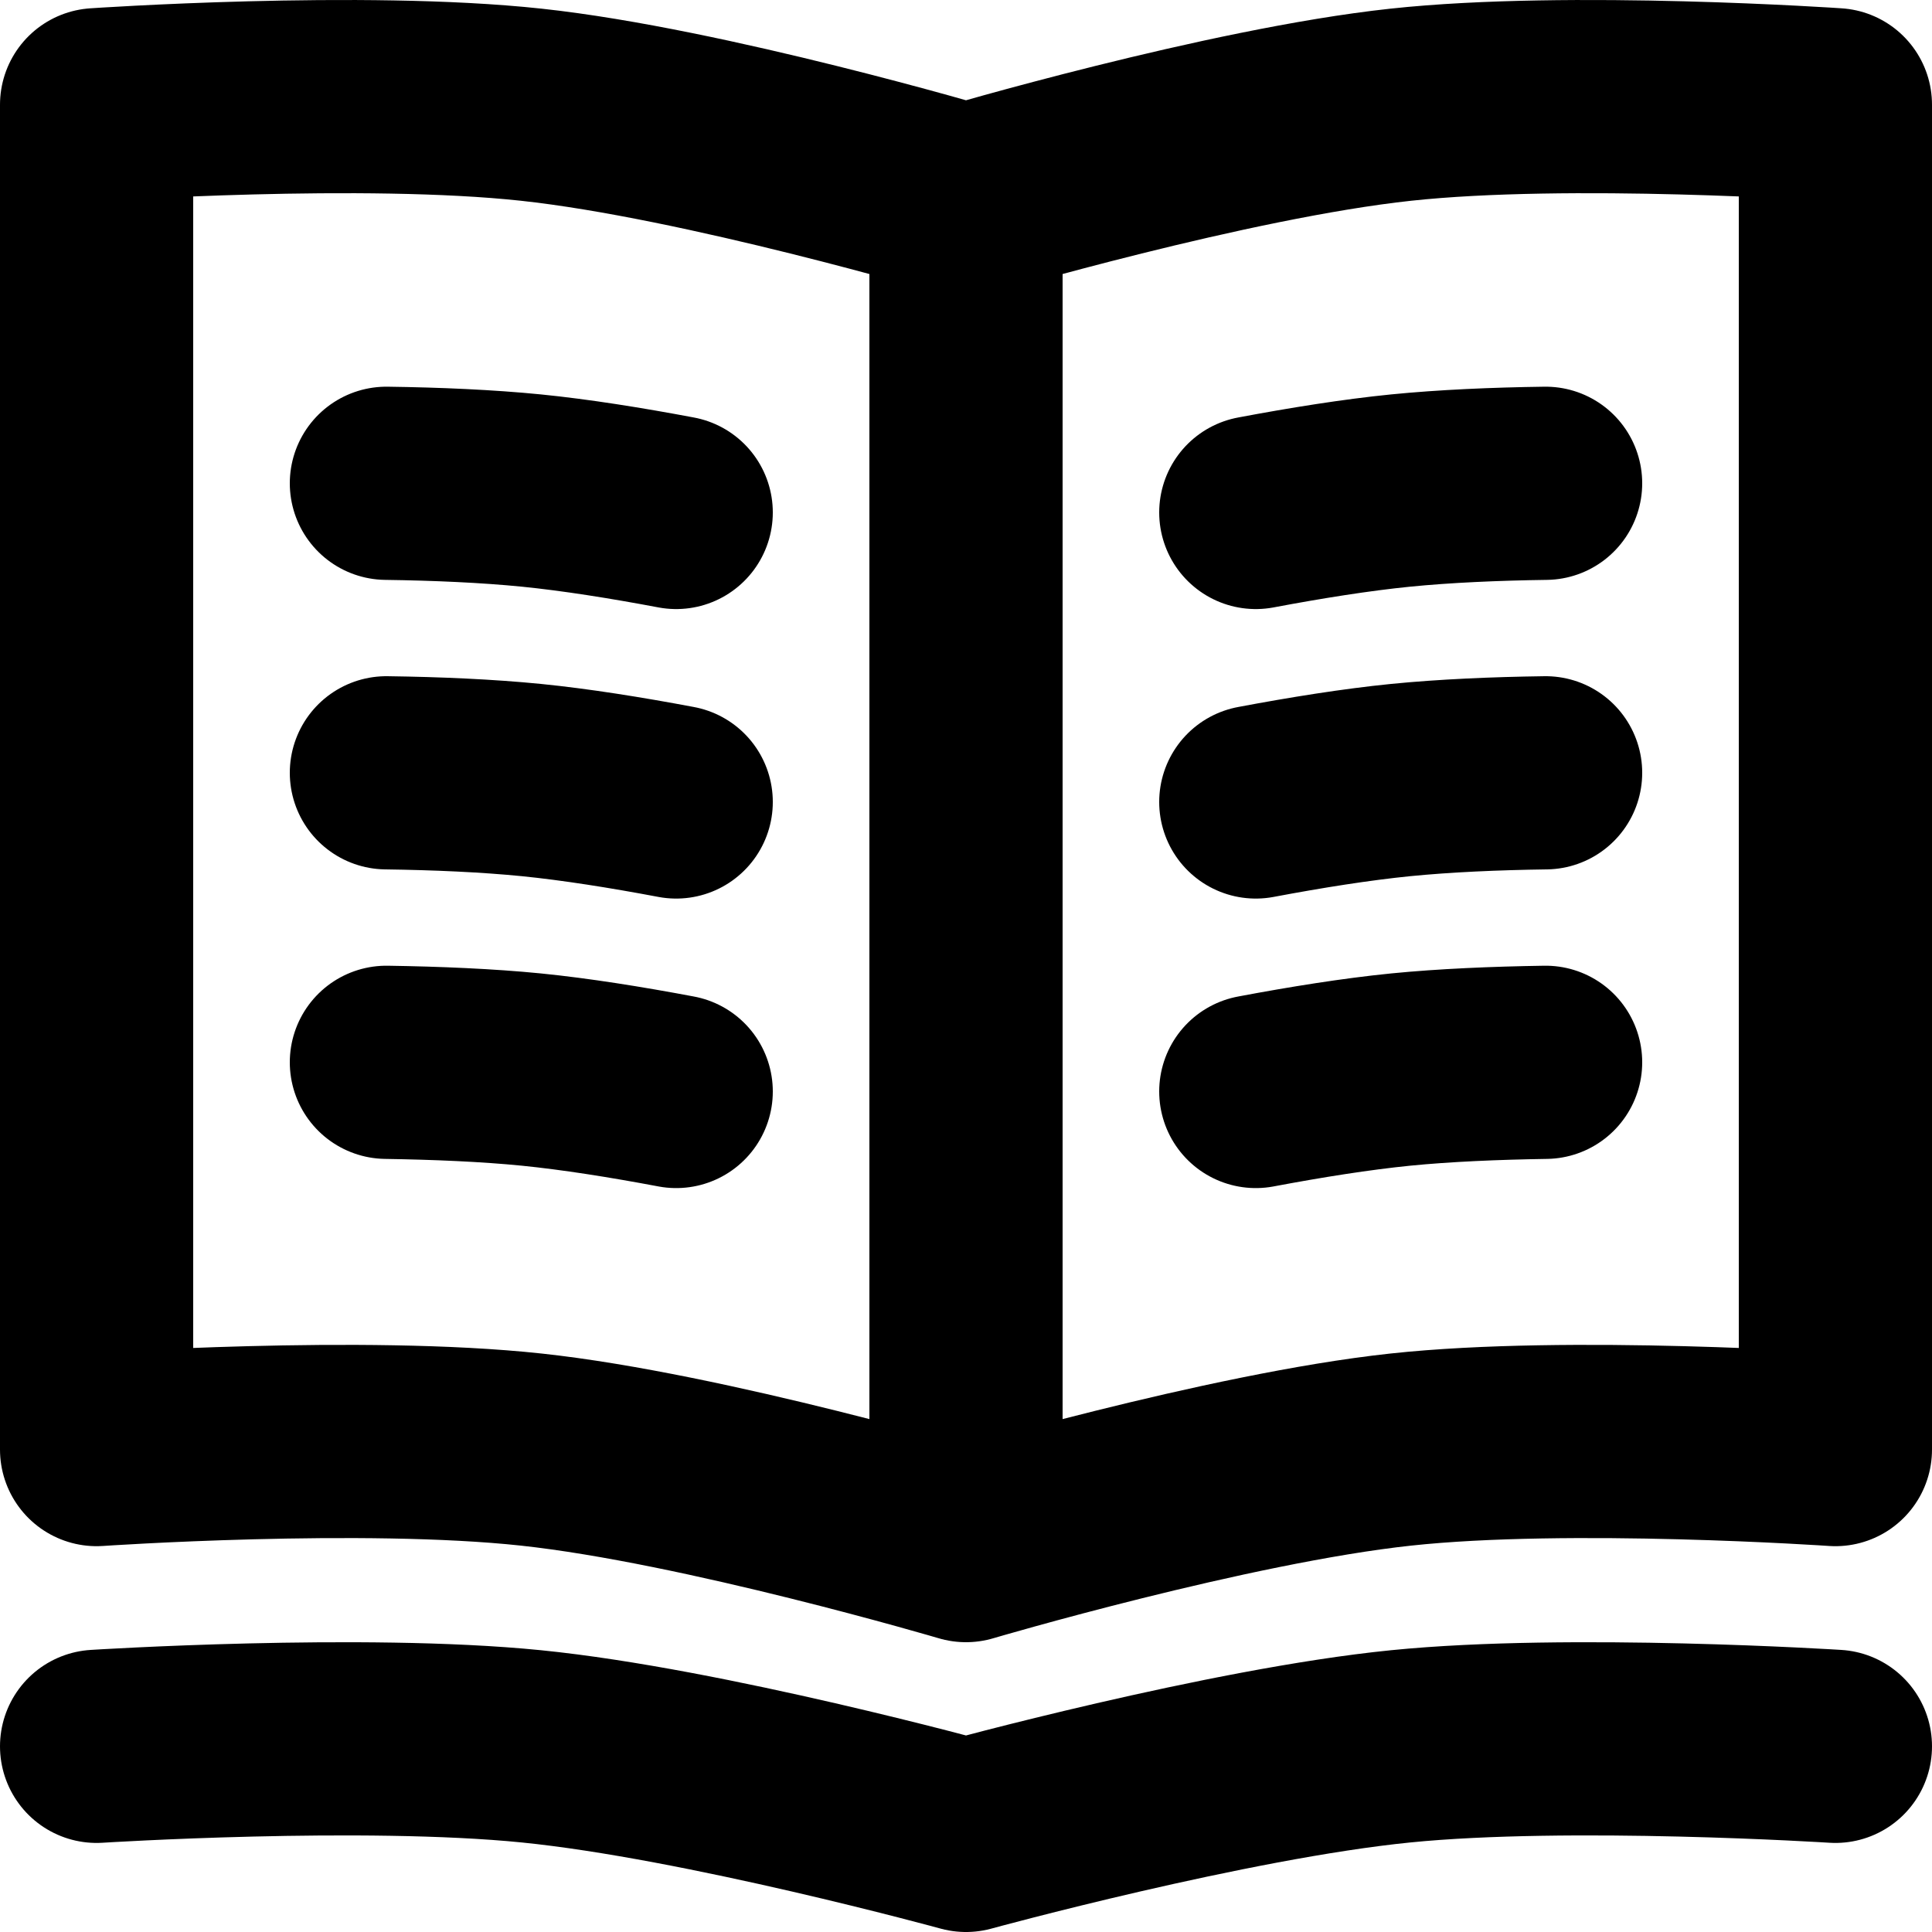 <svg xmlns="http://www.w3.org/2000/svg" width="20" height="20" fill="none" viewBox="0 0 20 20">
  <path stroke="#000" stroke-linecap="round" stroke-linejoin="round" stroke-width="2" d="M10 16s-2.71-.801-4.5-.994c-1.747-.189-4.5 0-4.5 0V1.084s2.753-.189 4.5 0c1.79.193 4.5.994 4.5.994M10 16V2.078M10 16s2.71-.801 4.5-.994c1.747-.189 4.5 0 4.5 0V1.084s-2.753-.189-4.5 0c-1.79.193-4.5.994-4.5.994m-9 16s2.753-.175 4.5 0C7.29 18.257 10 19 10 19s2.71-.743 4.5-.922c1.747-.175 4.5 0 4.5 0M4 5.003c.524.007 1.046.03 1.5.075.46.046.98.129 1.5.227m9-.302c-.524.007-1.046.03-1.5.075-.46.046-.98.129-1.5.227M4 8c.524.007 1.046.03 1.5.075.46.046.98.129 1.5.227M16 8c-.524.007-1.046.03-1.5.075-.46.046-.98.129-1.5.227m-9 2.695c.524.008 1.046.03 1.5.075.46.046.98.129 1.5.227m9-.302c-.524.008-1.046.03-1.5.075-.46.046-.98.129-1.5.227"/>
</svg>
